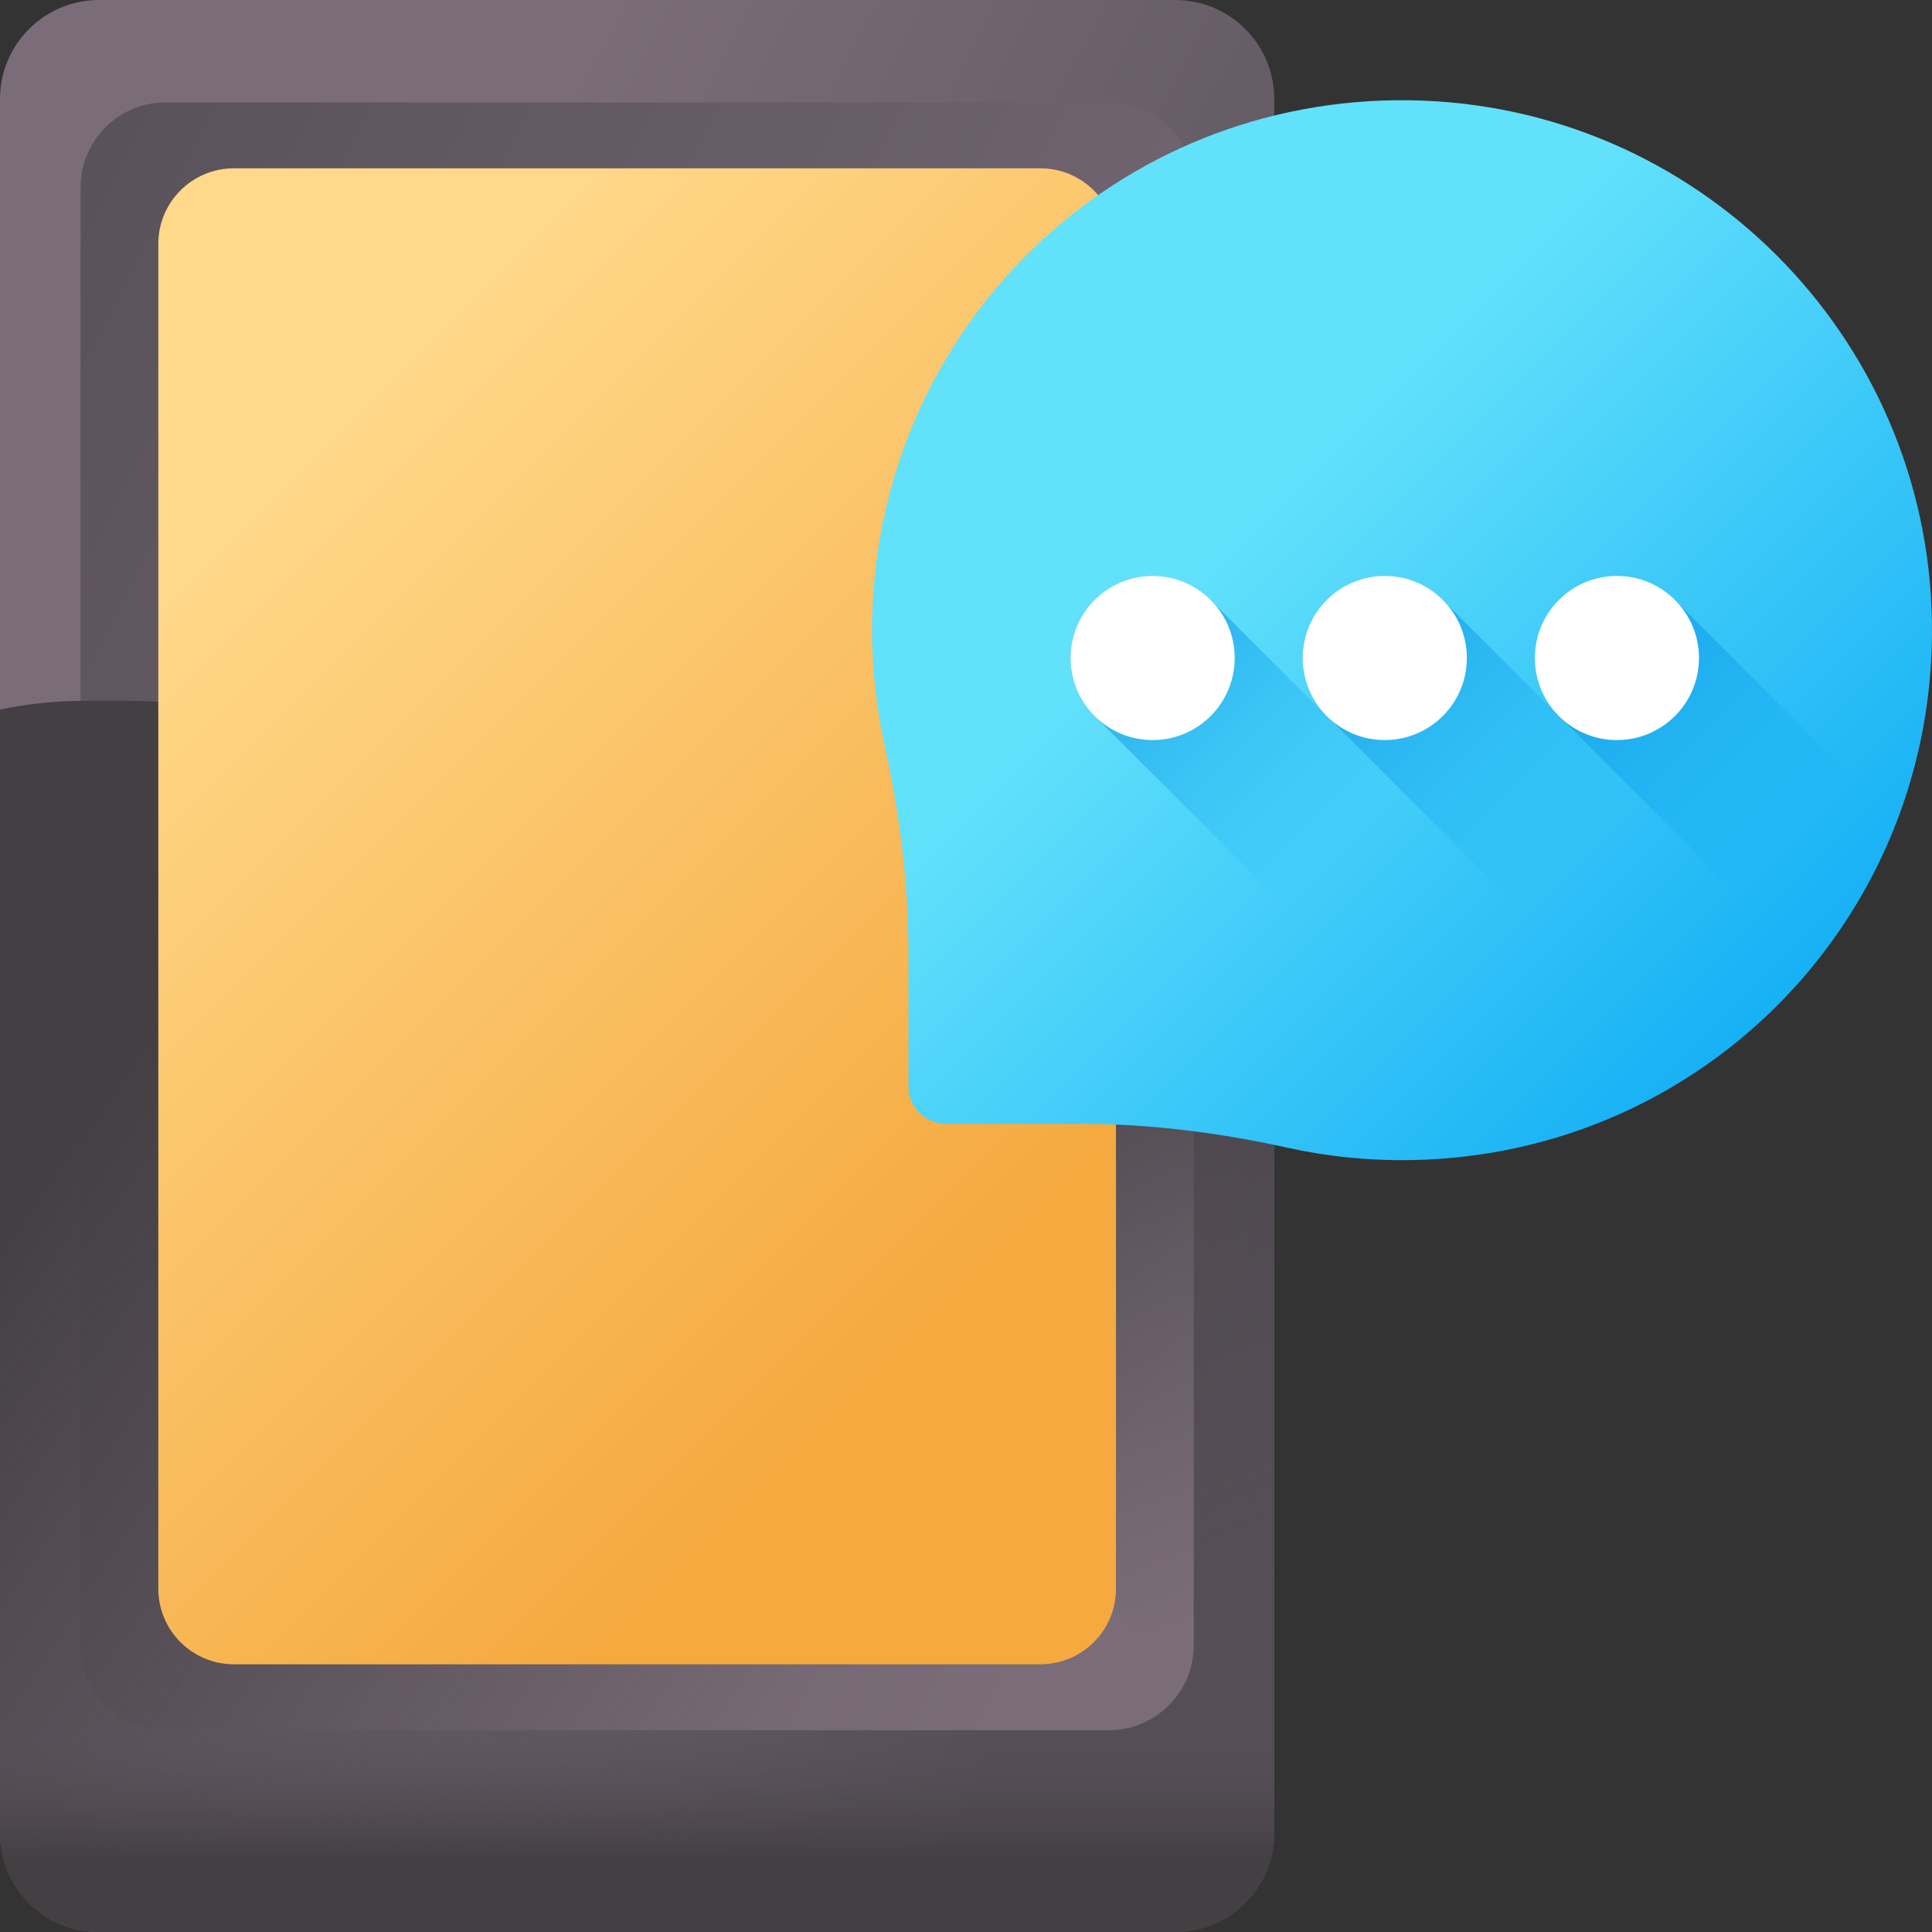 <?xml version="1.0" encoding="UTF-8" standalone="no"?>
<!DOCTYPE svg PUBLIC "-//W3C//DTD SVG 1.1//EN" "http://www.w3.org/Graphics/SVG/1.1/DTD/svg11.dtd">
<svg width="100%" height="100%" viewBox="0 0 512 512" version="1.1" xmlns="http://www.w3.org/2000/svg" xmlns:xlink="http://www.w3.org/1999/xlink" xml:space="preserve" xmlns:serif="http://www.serif.com/" style="fill-rule:evenodd;clip-rule:evenodd;stroke-linejoin:round;stroke-miterlimit:2;">
    <rect x="0" y="0" width="512" height="512" fill="#333333" stroke="none"/>
    <g transform="matrix(1,0,0,1,-87.15,-1.06999e-14)">
        <g>
            <path d="M398.595,512L113.405,512C98.905,512 87.151,500.246 87.151,485.746L87.151,26.254C87.151,11.754 98.906,0 113.405,0L398.594,0C413.094,0 424.848,11.754 424.848,26.254L424.848,485.746C424.849,500.246 413.094,512 398.595,512Z" style="fill:url(#_Linear1);fill-rule:nonzero;"/>
            <path d="M380.982,458.52L131.018,458.52C118.578,458.52 108.494,448.436 108.494,435.996L108.494,49.66C108.494,37.22 118.578,27.136 131.018,27.136L380.983,27.136C393.423,27.136 403.507,37.22 403.507,49.66L403.507,435.996C403.506,448.437 393.422,458.52 380.982,458.52Z" style="fill:url(#_Linear2);fill-rule:nonzero;"/>
            <path d="M424.849,183.247L221.115,183.247C224.975,216.481 240.569,246.13 263.64,267.961C265.469,269.901 275.692,280.039 276.062,280.422L272.441,309.875C271.659,316.237 274.948,321.666 279.799,324.403L424.849,469.454L424.849,183.247Z" style="fill:url(#_Linear3);fill-rule:nonzero;"/>
            <path d="M424.85,443.814L424.85,485.747C424.85,500.244 413.094,512 398.597,512L113.403,512C98.906,512 87.15,500.244 87.15,485.747L87.15,188.045C94.409,186.519 101.928,185.725 109.638,185.725L121.475,185.725C153.289,185.725 181.921,199.278 201.949,220.913L424.85,443.814Z" style="fill:url(#_Linear4);fill-rule:nonzero;"/>
            <path d="M87.151,393.537L87.151,485.746C87.151,500.246 98.905,512 113.405,512L398.594,512C413.094,512 424.848,500.246 424.848,485.746L424.848,393.537L87.151,393.537Z" style="fill:url(#_Linear5);fill-rule:nonzero;"/>
            <g transform="matrix(1,0,0,1,-3.13725e-05,-3.76679e-20)">
                <path d="M362.868,441.051L149.132,441.051C138.07,441.051 129.104,432.085 129.104,421.024L129.104,64.633C129.104,53.572 138.07,44.606 149.132,44.606L362.868,44.606C373.93,44.606 382.896,53.572 382.896,64.633L382.896,421.024C382.896,432.085 373.93,441.051 362.868,441.051Z" style="fill:url(#_Linear6);fill-rule:nonzero;"/>
            </g>
        </g>
    </g>
    <g>
        <path d="M373.74,26.575C296.048,25.388 232.636,86.537 231.132,164.224C230.911,175.63 232.052,186.732 234.401,197.381C238.379,215.412 240.742,233.761 240.742,252.225L240.742,287.916C240.742,293.384 245.174,297.817 250.643,297.817L286.334,297.817C304.798,297.817 323.148,300.181 341.178,304.158C351.827,306.507 362.929,307.647 374.334,307.426C452.019,305.922 513.168,242.512 511.984,164.821C510.826,88.989 449.571,27.732 373.74,26.575Z" style="fill:url(#_Linear7);fill-rule:nonzero;"/>
        <path d="M321.279,159.478C317.312,155.262 311.696,152.614 305.449,152.614C293.435,152.614 283.695,162.354 283.695,174.368C283.695,180.614 286.342,186.229 290.558,190.198L337.485,237.125C341.452,241.341 347.068,243.989 353.315,243.989C365.33,243.989 375.069,234.249 375.069,222.235C375.069,215.989 372.422,210.373 368.205,206.405L321.279,159.478Z" style="fill:url(#_Linear8);fill-rule:nonzero;"/>
        <circle cx="305.453" cy="174.371" r="21.754" style="fill:white;"/>
        <path d="M382.802,159.478C378.835,155.262 373.219,152.614 366.972,152.614C354.958,152.614 345.218,162.354 345.218,174.368C345.218,180.614 347.865,186.229 352.081,190.198L399.008,237.125C402.975,241.341 408.591,243.989 414.838,243.989C426.853,243.989 436.592,234.249 436.592,222.235C436.592,215.989 433.945,210.373 429.728,206.405L382.802,159.478Z" style="fill:url(#_Linear9);fill-rule:nonzero;"/>
        <circle cx="366.974" cy="174.371" r="21.754" style="fill:white;"/>
        <path d="M444.325,159.478C440.358,155.262 434.742,152.614 428.495,152.614C416.481,152.614 406.741,162.354 406.741,174.368C406.741,180.614 409.388,186.229 413.604,190.198L460.531,237.125C464.498,241.341 470.114,243.989 476.361,243.989C488.376,243.989 498.115,234.249 498.115,222.235C498.115,215.989 495.468,210.373 491.251,206.405L444.325,159.478Z" style="fill:url(#_Linear10);fill-rule:nonzero;"/>
        <circle cx="428.494" cy="174.371" r="21.754" style="fill:white;"/>
    </g>
    <defs>
        <linearGradient id="_Linear1" x1="0" y1="0" x2="1" y2="0" gradientUnits="userSpaceOnUse" gradientTransform="matrix(269.539,138.534,-138.534,269.539,147.09,200.023)"><stop offset="0" style="stop-color:rgb(122,109,121);stop-opacity:1"/><stop offset="1" style="stop-color:rgb(85,78,86);stop-opacity:1"/></linearGradient>
        <linearGradient id="_Linear2" x1="0" y1="0" x2="1" y2="0" gradientUnits="userSpaceOnUse" gradientTransform="matrix(-409.58,-200.272,200.272,-409.58,419.051,322.555)"><stop offset="0" style="stop-color:rgb(122,109,121);stop-opacity:1"/><stop offset="1" style="stop-color:rgb(85,78,86);stop-opacity:1"/></linearGradient>
        <linearGradient id="_Linear3" x1="0" y1="0" x2="1" y2="0" gradientUnits="userSpaceOnUse" gradientTransform="matrix(-66.259,-171.671,171.671,-66.259,414.217,425.73)"><stop offset="0" style="stop-color:rgb(85,78,86);stop-opacity:0"/><stop offset="1" style="stop-color:rgb(67,63,67);stop-opacity:1"/></linearGradient>
        <linearGradient id="_Linear4" x1="0" y1="0" x2="1" y2="0" gradientUnits="userSpaceOnUse" gradientTransform="matrix(-200.784,-137.203,137.203,-200.784,290.651,458.419)"><stop offset="0" style="stop-color:rgb(85,78,86);stop-opacity:0"/><stop offset="1" style="stop-color:rgb(67,63,67);stop-opacity:1"/></linearGradient>
        <linearGradient id="_Linear5" x1="0" y1="0" x2="1" y2="0" gradientUnits="userSpaceOnUse" gradientTransform="matrix(2.03234e-15,33.191,-33.191,2.03234e-15,256,459.796)"><stop offset="0" style="stop-color:rgb(85,78,86);stop-opacity:0"/><stop offset="1" style="stop-color:rgb(67,63,67);stop-opacity:1"/></linearGradient>
        <linearGradient id="_Linear6" x1="0" y1="0" x2="1" y2="0" gradientUnits="userSpaceOnUse" gradientTransform="matrix(199.759,199.759,-199.759,199.759,149.959,136.787)"><stop offset="0" style="stop-color:rgb(255,216,137);stop-opacity:1"/><stop offset="1" style="stop-color:rgb(245,169,63);stop-opacity:1"/></linearGradient>
        <linearGradient id="_Linear7" x1="0" y1="0" x2="1" y2="0" gradientUnits="userSpaceOnUse" gradientTransform="matrix(178.704,178.704,-178.704,178.704,320.234,144.302)"><stop offset="0" style="stop-color:rgb(98,225,251);stop-opacity:1"/><stop offset="1" style="stop-color:rgb(0,162,243);stop-opacity:1"/></linearGradient>
        <linearGradient id="_Linear8" x1="0" y1="0" x2="1" y2="0" gradientUnits="userSpaceOnUse" gradientTransform="matrix(-94.085,-94.085,94.085,-94.085,353.834,222.767)"><stop offset="0" style="stop-color:rgb(0,162,243);stop-opacity:0"/><stop offset="1" style="stop-color:rgb(0,117,205);stop-opacity:1"/></linearGradient>
        <linearGradient id="_Linear9" x1="0" y1="0" x2="1" y2="0" gradientUnits="userSpaceOnUse" gradientTransform="matrix(-94.085,-94.085,94.085,-94.085,415.354,222.766)"><stop offset="0" style="stop-color:rgb(0,162,243);stop-opacity:0"/><stop offset="1" style="stop-color:rgb(0,117,205);stop-opacity:1"/></linearGradient>
        <linearGradient id="_Linear10" x1="0" y1="0" x2="1" y2="0" gradientUnits="userSpaceOnUse" gradientTransform="matrix(-94.085,-94.085,94.085,-94.085,476.874,222.765)"><stop offset="0" style="stop-color:rgb(0,162,243);stop-opacity:0"/><stop offset="1" style="stop-color:rgb(0,117,205);stop-opacity:1"/></linearGradient>
    </defs>
</svg>
